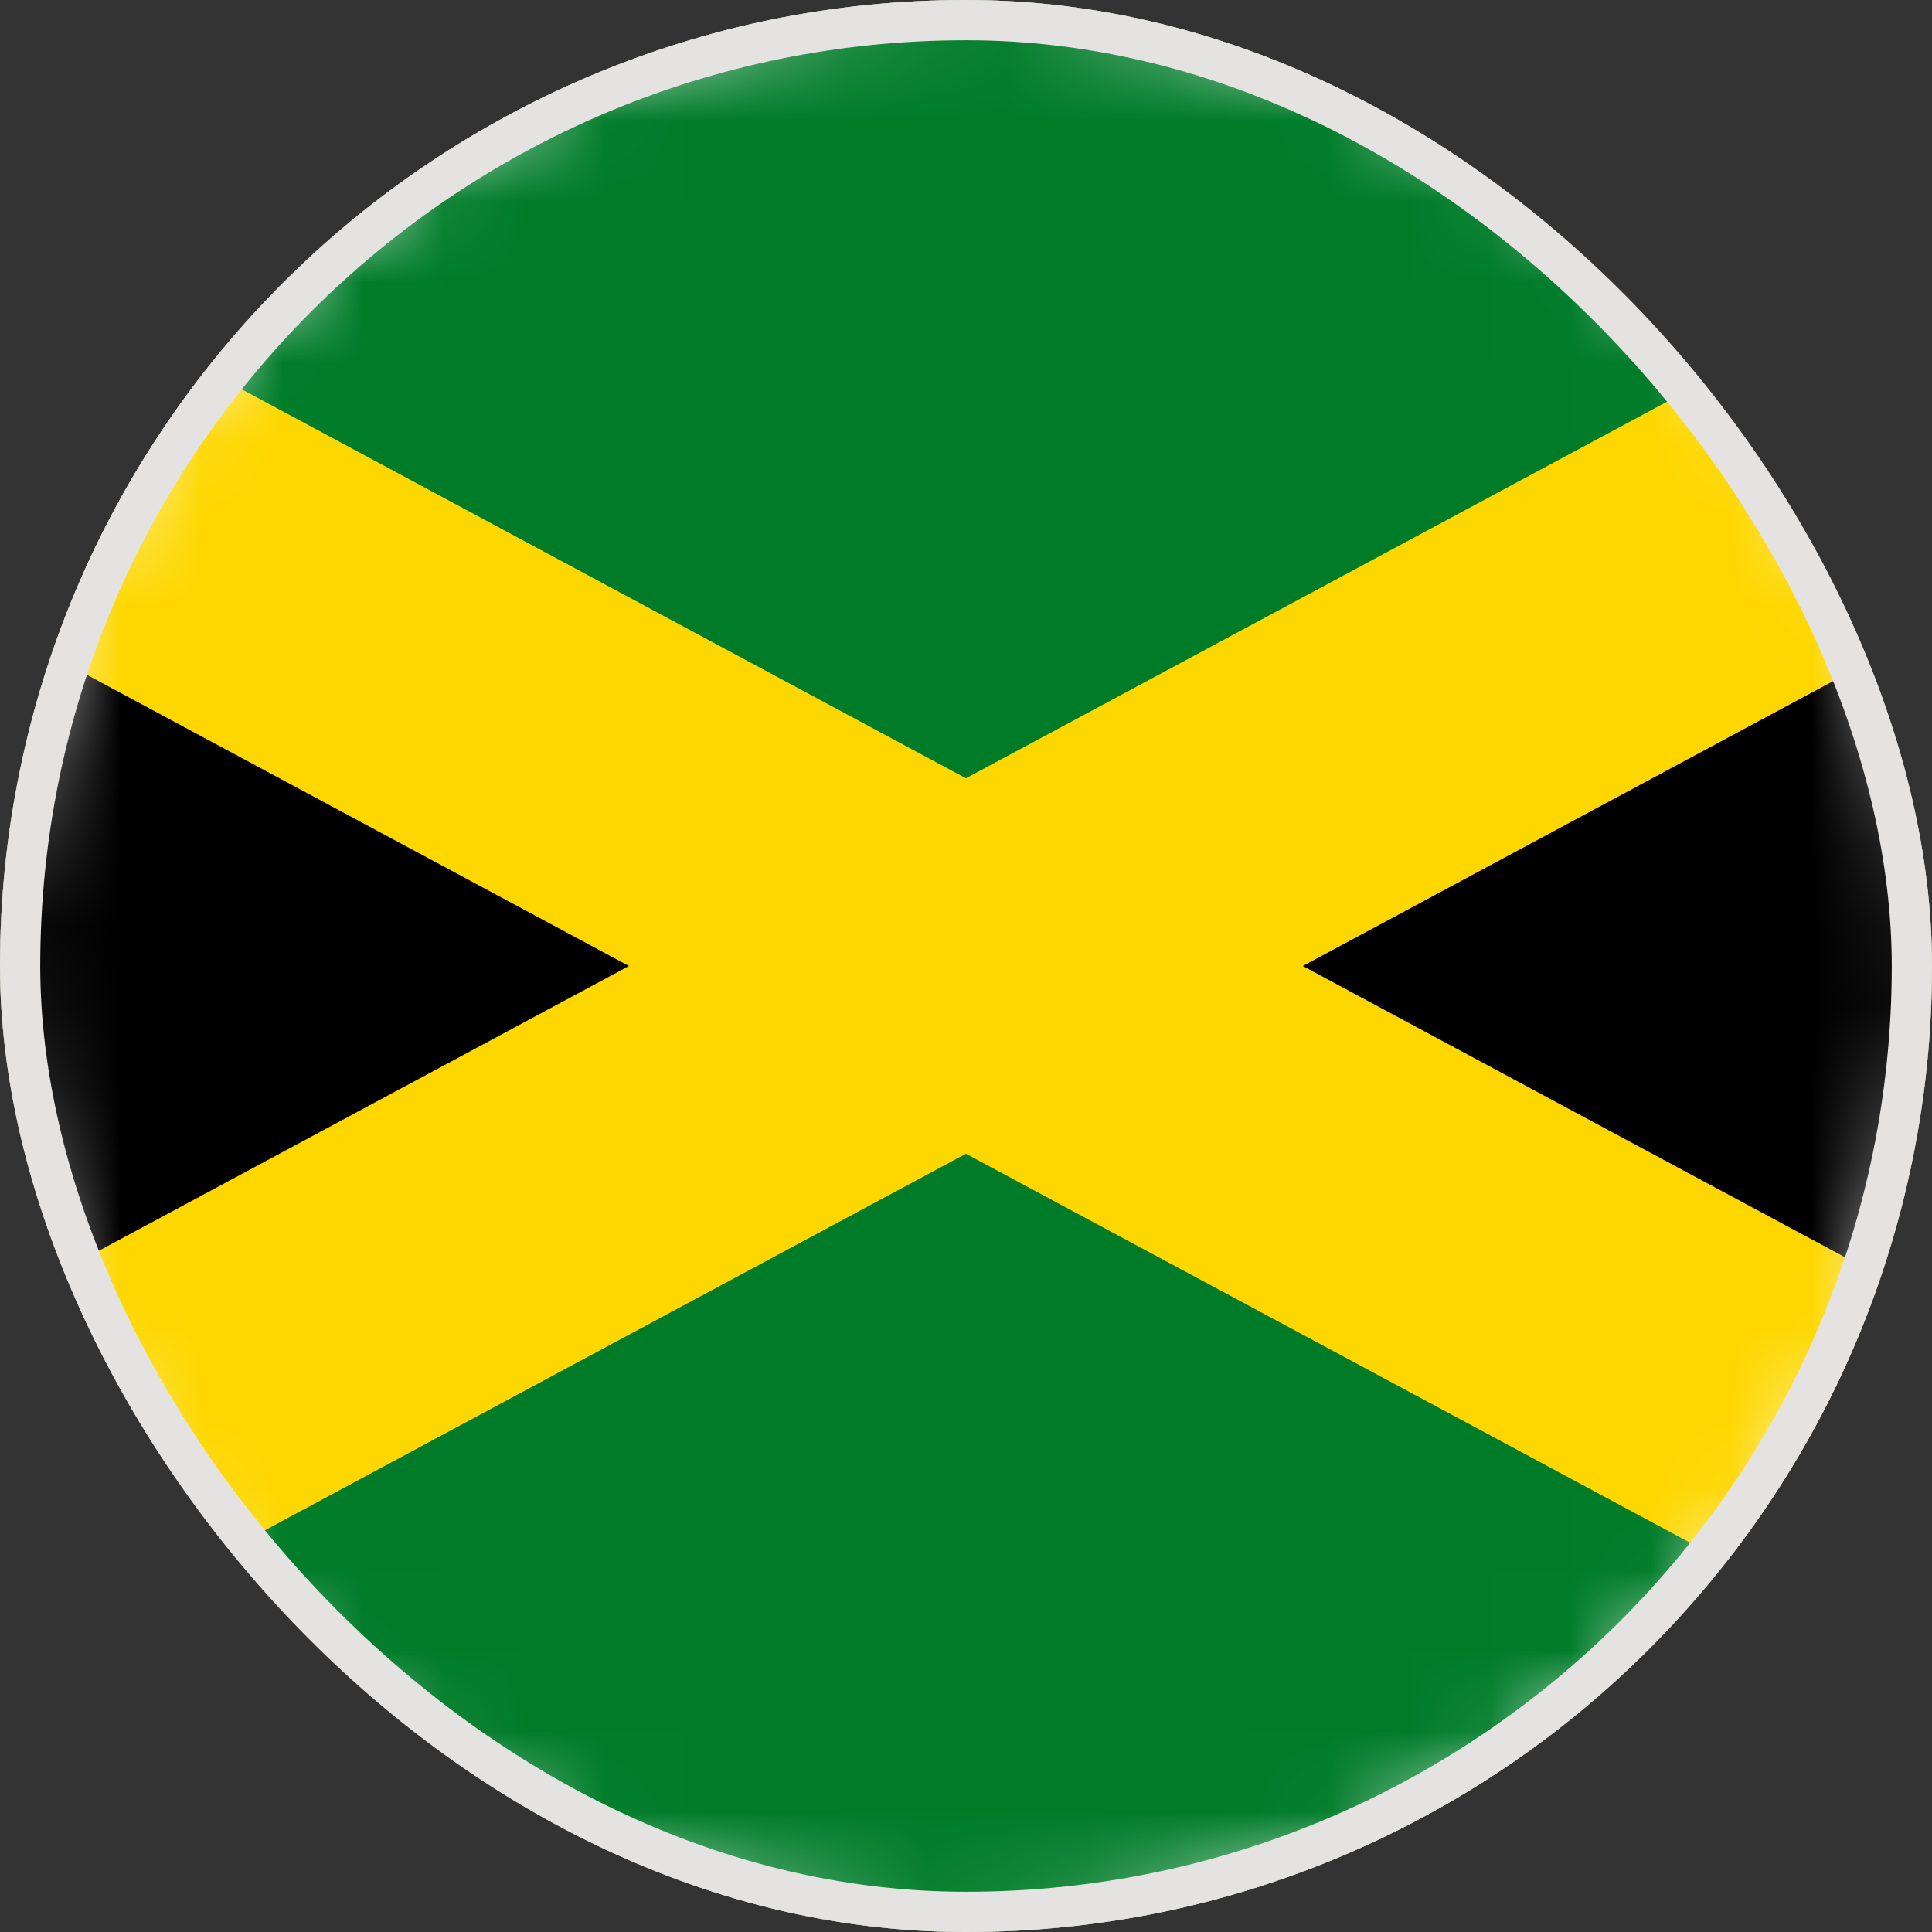 <svg width="24" height="24" viewBox="0 0 24 24" fill="none" xmlns="http://www.w3.org/2000/svg">
<rect x="0" y="0" width="24" height="24" fill="#333333" stroke="none"/>
<g clip-path="url(#clip0_16335_6639)">
<path d="M23.679 14.757C25.201 8.307 21.207 1.843 14.756 0.321C8.306 -1.201 1.843 2.793 0.321 9.244C-1.202 15.694 2.793 22.157 9.243 23.679C15.694 25.202 22.157 21.207 23.679 14.757Z" fill="white"/>
<mask id="mask0_16335_6639" style="mask-type:luminance" maskUnits="userSpaceOnUse" x="-1" y="-1" width="26" height="26">
<path d="M23.679 14.757C25.201 8.307 21.207 1.843 14.756 0.321C8.306 -1.201 1.843 2.793 0.321 9.244C-1.202 15.694 2.793 22.157 9.243 23.679C15.694 25.202 22.157 21.207 23.679 14.757Z" fill="white"/>
</mask>
<g mask="url(#mask0_16335_6639)">
<path d="M29.999 0H-6.001V24H29.999V0Z" fill="#FED700"/>
<path fill-rule="evenodd" clip-rule="evenodd" d="M-6.001 12V4.579L7.813 12L-6.001 19.421V12Z" fill="black"/>
<path fill-rule="evenodd" clip-rule="evenodd" d="M-6.001 0H29.999L11.999 9.668L-6.001 0Z" fill="#007C29"/>
<path fill-rule="evenodd" clip-rule="evenodd" d="M-6.001 24H29.999L11.999 14.332L-6.001 24Z" fill="#007C29"/>
<path fill-rule="evenodd" clip-rule="evenodd" d="M29.999 12V4.579L16.184 12L29.999 19.421V12Z" fill="black"/>
</g>
</g>
<rect x="0.25" y="0.25" width="23.5" height="23.5" rx="11.75" stroke="#E5E3E1" stroke-width="0.5"/>
<defs>
<clipPath id="clip0_16335_6639">
<rect width="24" height="24" rx="12" fill="white"/>
</clipPath>
</defs>
</svg>
